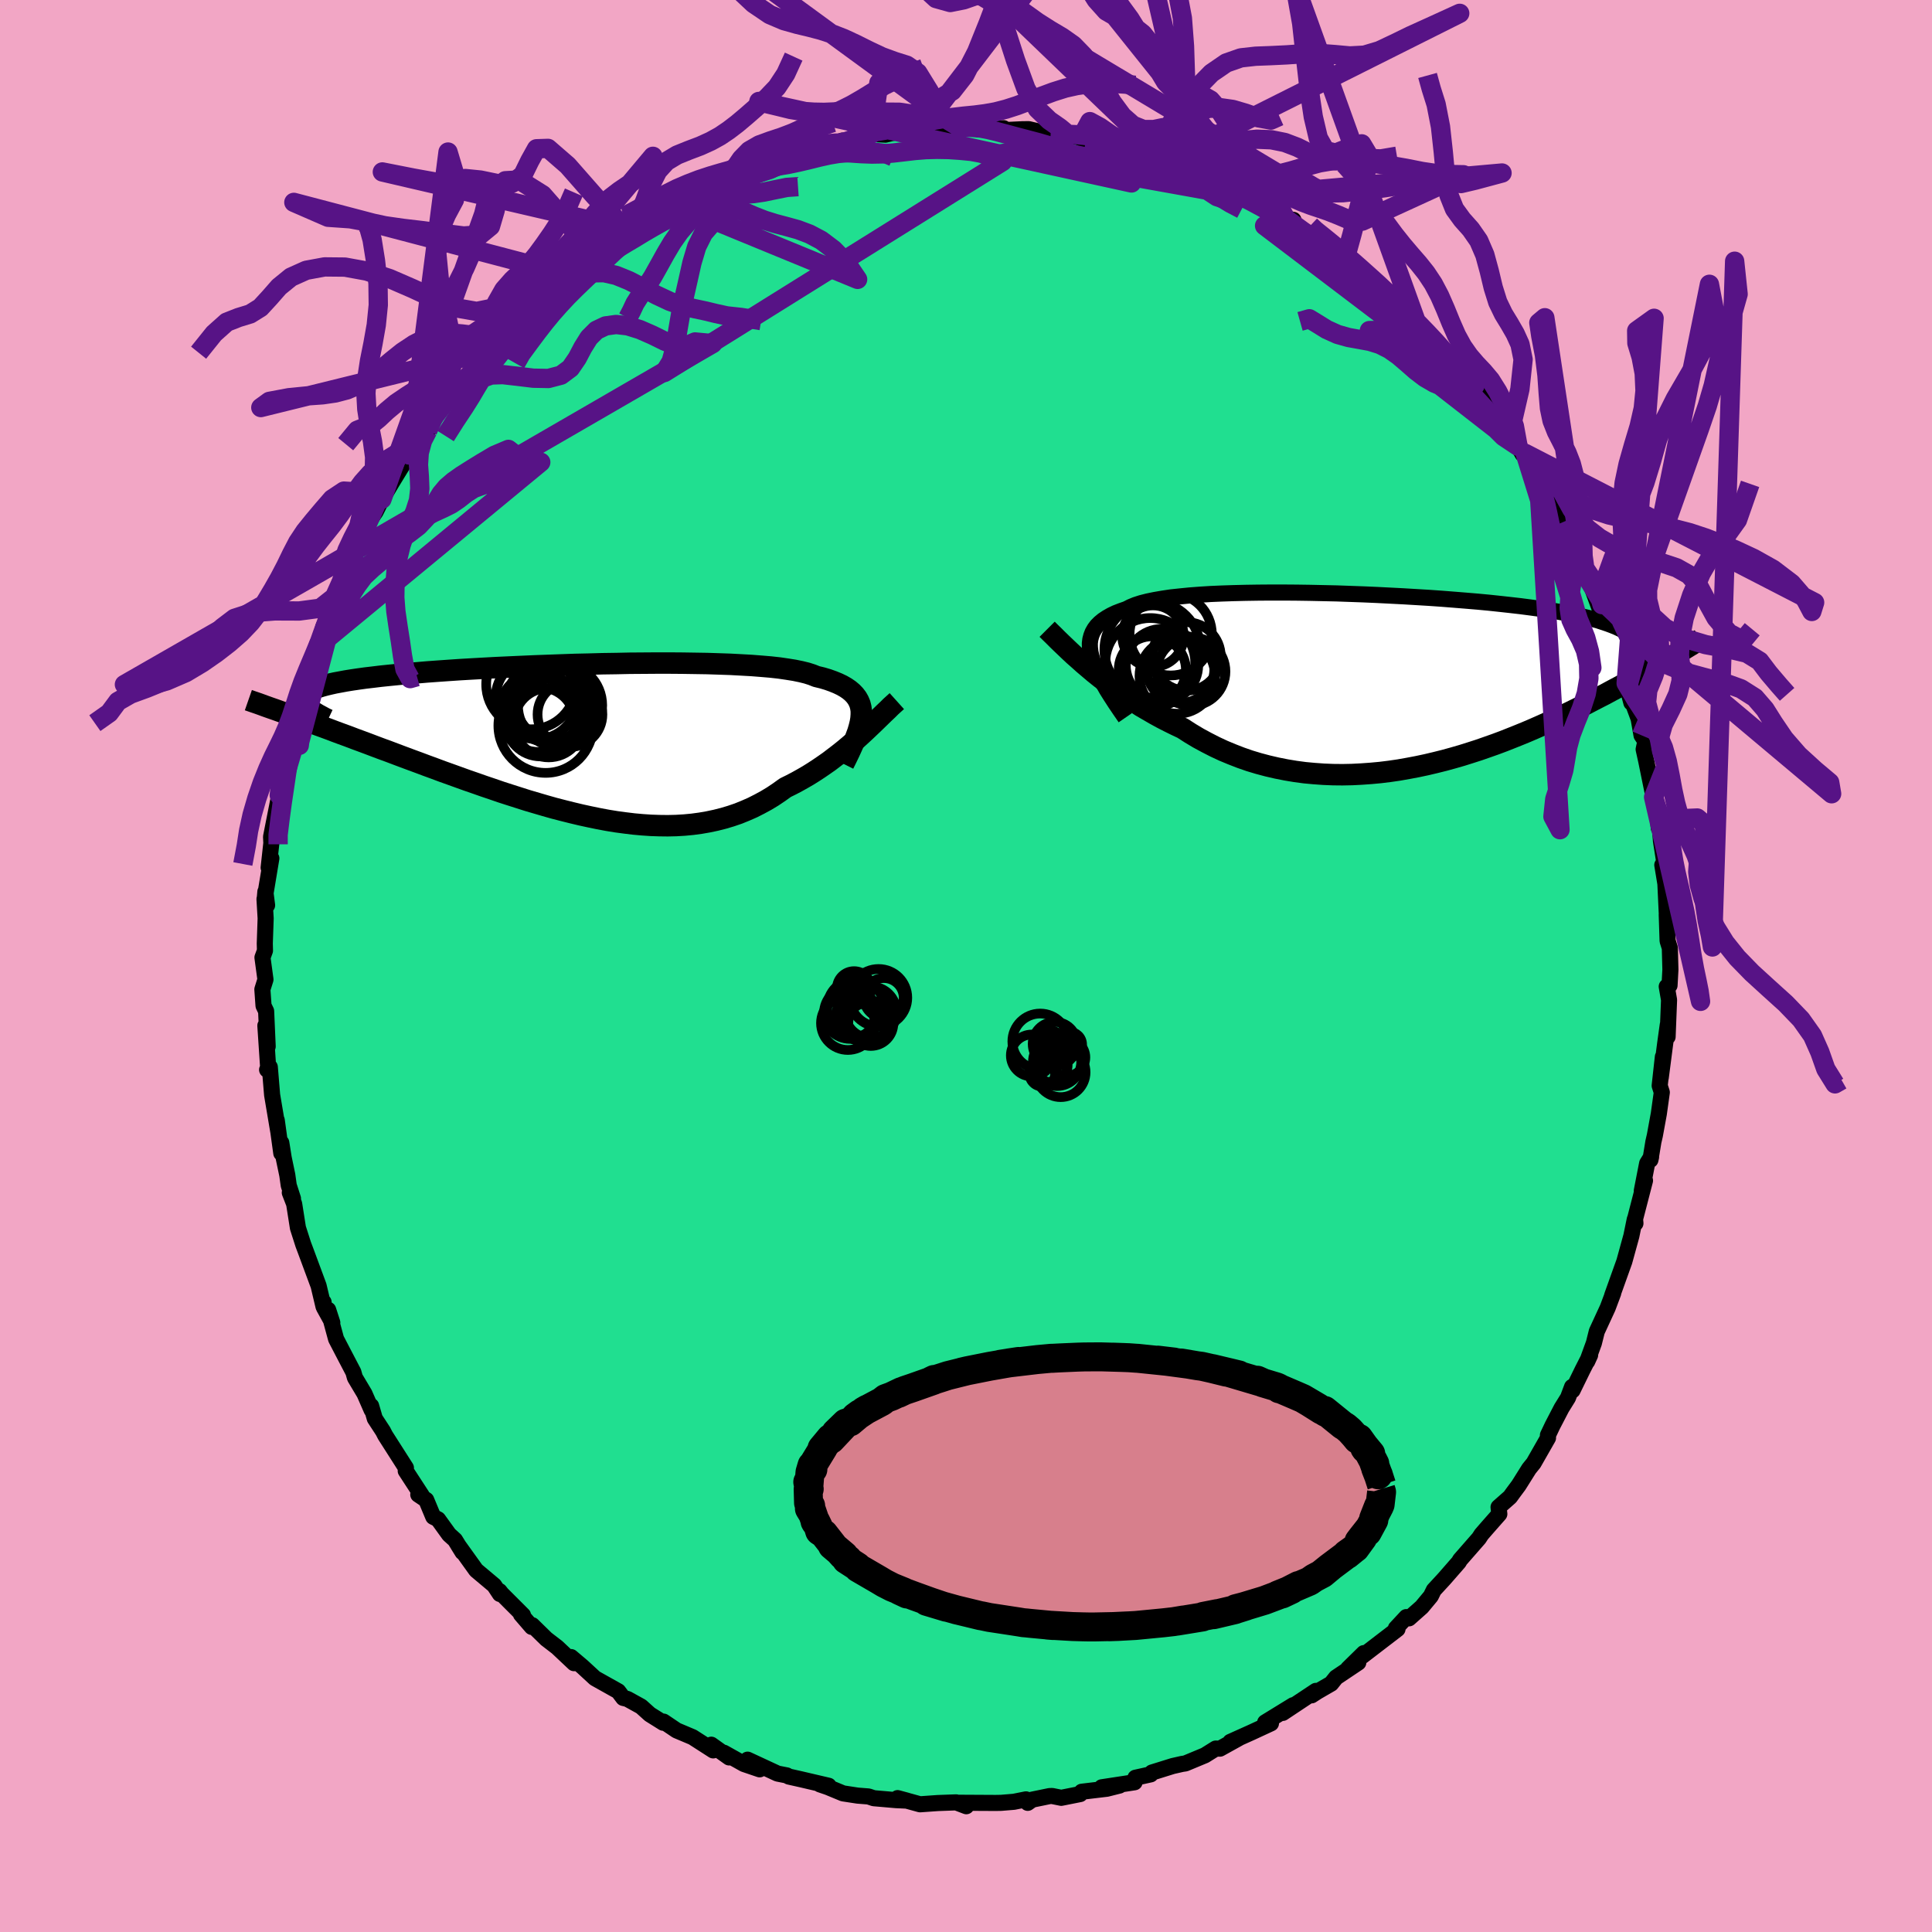 <svg xmlns="http://www.w3.org/2000/svg" width="500" height="500" viewBox="-100 -100 200 200"><defs><clipPath id="c"><path d="M30.25-2.74v-.39l-.05-.36-.09-.35-.14-.33-.17-.3-.23-.3-.26-.27L29-5.3l-.35-.24-.4-.23-.44-.21-.49-.2-.53-.19-.57-.17-.62-.15-.45-.18-.53-.17-.61-.15-.68-.14-.75-.12-.82-.12-.9-.1-.95-.08-1.02-.08-1.08-.06-1.12-.06-1.18-.04-1.22-.04-1.27-.02-1.29-.02-1.33-.01H9.05l-1.38.01-1.39.01-1.4.03-1.41.02-1.42.04-1.41.03-1.4.05-1.39.05-1.38.05-1.36.06-1.34.06-1.31.06-1.28.07-1.25.07-1.21.07-1.18.08-1.14.08-1.1.08-1.05.09-1.01.08-.96.09-.91.09-.87.09-.82.1-.77.09-.72.1-.68.1-.62.1-.59.11-.54.1-.49.11-.46.11-.41.11-.38.12-.34.11-.29.12-.26.12-.22.13-.18.12-.14.13-.11.13-.07.14-.03.13v.14l.03.15.06.14.1.15-.93 1.34.56.21.57.2.58.22.6.22.61.22.62.23.63.24.65.24.66.24.68.26.68.25.7.26.71.27.72.27.74.27.74.28.77.29.78.29.79.29.8.3.82.3.83.31.84.3.86.31.86.31.87.3.88.31.89.3.9.31.9.29.91.29.91.29.92.27.92.27.92.26.93.24.92.23.92.22.92.2.92.19.91.17.92.15.9.12.9.11.89.08.89.06.88.03.86.01.86-.02.85-.05.84-.08.82-.11.81-.14.8-.17.79-.2.77-.23.76-.26.74-.3.73-.32.71-.36.7-.38.68-.41.67-.45.64-.46.61-.3.59-.31.59-.33.57-.33.56-.35.55-.36.54-.37.53-.37.51-.39.51-.39.49-.39.48-.4.47-.4.45-.4.44-.4"/></clipPath><clipPath id="b"><path d="m-31.86-2.63-.11-.48-.05-.46-.01-.43.05-.41.1-.38.14-.36.2-.35.24-.32.3-.3.34-.28.39-.26.44-.25.48-.23.54-.21.57-.2.43-.22.51-.21.59-.19.67-.17.73-.15.81-.14.87-.13.94-.1 1.01-.1 1.05-.08 1.12-.07 1.16-.05 1.2-.04 1.24-.03 1.28-.02 1.31-.01h1.34l1.36.01 1.37.02 1.38.03 1.39.03 1.4.05 1.39.05 1.38.06 1.38.07 1.36.07 1.34.08 1.33.08 1.29.09 1.27.1 1.24.1 1.2.1 1.17.11 1.13.12 1.09.12 1.05.12 1 .13.96.13.91.14.87.14.83.15.77.15.73.15.69.16.64.16.6.16.55.18.51.17.48.18.44.18.4.19.37.19.32.2.29.21.26.21.21.21.19.22.14.23.12.23.08.24.05.24.02.25-.01.25-.04.26 2.75.25-.41.24-.43.25-.44.25-.45.27-.47.26-.48.27-.49.28-.5.28-.52.29-.53.29-.55.29-.56.3-.57.31-.59.3-.6.31-.61.32-.63.32-.65.32-.67.33-.68.33-.7.33-.72.33-.73.33-.75.33-.77.33-.78.32-.8.32-.81.32-.83.31-.85.3-.86.3-.87.28-.89.28-.9.26-.91.25-.92.23-.93.22-.94.2-.95.18-.96.17-.96.14-.97.12-.97.09-.98.07-.98.05-.98.02-.98-.01-.98-.04-.98-.07-.97-.09-.97-.13-.96-.16-.96-.19-.95-.22-.94-.25-.93-.28-.92-.32-.9-.35-.89-.37-.88-.41-.86-.44-.85-.46-.82-.49-.81-.52-.74-.35-.73-.36-.72-.37-.71-.39-.69-.4-.69-.4-.66-.42-.66-.43-.64-.43-.62-.45-.61-.44-.6-.45-.57-.45-.56-.45-.54-.46"/></clipPath><filter id="a"><feTurbulence baseFrequency=".05" numOctaves="3" result="noise" type="noise"/><feDisplacementMap in="SourceGraphic" in2="noise" scale="2"/></filter></defs><rect width="100%" height="100%" x="-100" y="-100" fill="#F2A6C5"/><path fill="#20DF90" stroke="#000" stroke-linejoin="round" stroke-width="1.667" d="m72.92.38-.09 1.63-.29.12.24 1.38-.15 3.82.02-1.26-.27 1.94-.46 3.55.22-2.16-.33 2.99.22.69-.31 2.22-.41 2.24-.15.65-.31 1.88.07-.3-.41.67-.55 2.82.33-1.05-1.03 3.98.04.45-.07-.41-.35 1.71-.73 2.65-.23.64-1.03 2.88.11-.25-.57 1.52-1.13 2.45-.3 1.2-.69 1.9.3-.66-.78 1.53-1.04 2.13-.05-.36-.42 1.12-.67 1.08-.93 1.79-.48 1.01.01.28-1.49 2.61-.47.58-1.08 1.72-.55.74-.34.47-1.19 1.05.08.71-1.19 1.35-.66.76-.26.4-1.95 2.23-.14.24-1.51 1.73-1.07 1.16-.31.63-.94 1.13-1.32 1.17-.28-.13-1.08 1.16.17.08-3.65 2.8.16-.31-1.64 1.61 1.07-.63-2.3 1.54-.51.64-1.42.82-.6.39.44-.46-3.43 2.28 1.08-.8-2.9 1.78.6.1-2.03.94-2.18.98.86-.37-1.93 1.07-.44-.01-1.12.7-2.02.84-.34.05-.97.22-2.15.67-.13.19-1.58.35-.09.47-3.4.52 1.84-.18-1.31.33-2.6.31-.16.24-1.96.39-.94-.19-.27.01-1.8.37-.46.33-.18-.36-1.25.25-1.33.11-.57.01-3.73-.02.7.36-1.05-.4-1.9.07-1.84.13-2.32-.64.96.26-1.12-.05-2.31-.2-.54-.18-1.14-.09-1.5-.23-1.57-.65-.82-.28.9.14-2.87-.67-1.25-.28-.21-.12-.96-.19-3.1-1.44 1.25 1-1.62-.55-2.09-1.17.55.49-1.85-1.32.2.59-2.13-1.37-1.66-.7-1.35-.91-.03.12-1.39-.87-.9-.81-1.43-.79-.42-.1-.52-.69-2.41-1.35-1.3-1.2-1.17-.99.3.63-1.74-1.64-1.13-.87-1.45-1.42-.05.18-1.12-1.3.21.08-2.2-2.2-.23-.29.04.3-.59-.89-1.87-1.57-1.85-2.58.44.71-.78-1.27-.61-.55-1.14-1.58-.5-.26-.73-1.75-.82-.55.36.09-1.66-2.55.02-.31-2.15-3.37-.22-.43-.85-1.3-.38-1.31.05.42-.74-1.69-.99-1.66-.16-.57-.89-1.7-.9-1.73-.82-3.02.43 1.33-.86-1.56-.04-.56-.01.45-.51-2.15-1.36-3.67-.23-.61-.55-1.72-.39-2.48-.45-1.16.33.62-.44-1.37-.15-1.07-.37-1.77-.25-1.57v1.08l-.47-3.41.15 1.12-.63-3.74-.24-2.89-.28.28.11-.21-.29-4.36.24 2.16-.16-3.66-.27-.56-.12-1.69.32-1.02-.31-2.28.26-.71-.02-.73.09-2.61-.12-2 .27.64-.18-1.4-.05.58.67-4.04-.28.97.28-2.54-.03-.65.27-1.38.58-2.93.21-2.08.14-.7.58-3.01-.26 1.21.61-2.05.07.41.33-2.22.75-2.96.14-.3.05.48.83-2.65 1.23-3.44-.59 1.81.48-1.95.58-1.03.29-.85 1.4-3.69-.13.06.14.02.94-2.18.6-1.16.65-1.69.93-1.37.5-.99.16-.31 1.01-1.7 1.81-2.96-1.28 1.84 1.26-1.76.05.14 1.23-2.17.65-.48.36-.98.75-.88 3.09-3.78-1.06 1.3.3-.6 2.72-3.24-1.14.96.34.4 2.02-2.48.43-.49 1.47-1.68 1.3-1.22.57-.89.83.24.73-1.24 1.68-1.24.06-.38 1.07-.99 1.73-1.14.86-.48-.2-.2 1.1-.8 1.88-1.03-.09.2.86-.61 2.28-1.45.86-.2.74-.57-.23.2 2.37-1.36 2.2-1.41.18.09 1.21-.62 1.11-.12.39-.02-.13-.41 3.06-1.07.73.24 1.21-.57.95-.36 1.12-.26 1.81-.7.76.06.64-.25.16.13 2.46-.83h.41l1.44.08.58-.14 3.19-.57.14-.11-.83.06 3.3.21 1.21-.26 1.78.13 1.17-.19-.89.32 2.58-.12.05.2 1.86-.09.69-.01 2.27.53 1.04.29.76-.26 1.35.36.46.33.52-.15 3.29.91.08-.1 1.56.42 1.68.77-.11-.36 1.35.49-.06.1.25.11 2.31 1.2.74.04 1.08.31.27.24 2.8 1.66.92.01.33.07 2.16 1.48 1.56.81.79.13.32.8 1.12.48.37.36.85.3 1.66 1.57.91.21.06.58 1.34 1.11 1.85 1.52 1.29.86.16.43-.25-.19 2 1.8 1.17 1.24.02-.11 1 1.2 2.45 1.97.07.52.18.06.79 1.15 1.81 1.95-.37-.67.24.36 2.03 2.45 1.3 2.27.89 1.22-.7-1.23L57.61-53l.27-.07 1.37 2.51.32.96.7.86.56 1.03-.14-.06.71 1.42.35.42 1.52 2.89.38 1.32.13.14.81 1.86 1.25 3.4.11-.51-.26-1.09.75 2.12.7 1.99.54 1.55.9 3.07.3 1.94-.54-2.02.7 2.08.59 1.59.3 1.72.4.61-.18.84.27 1.22.76 3.73.39 1.06.06 1.28.09.87.09-.37.13 1.68.43 2.77-.04.42-.25-.69.32 1.94.17 3.61-.03-.41.09 2.72.23.74.06 2.24-.09 1.63" filter="url(#a)"/><path fill="#fff" d="m-31.86-2.63-.11-.48-.05-.46-.01-.43.05-.41.1-.38.14-.36.2-.35.24-.32.3-.3.34-.28.39-.26.44-.25.48-.23.54-.21.57-.2.43-.22.51-.21.59-.19.67-.17.73-.15.81-.14.87-.13.94-.1 1.01-.1 1.05-.08 1.12-.07 1.16-.05 1.2-.04 1.24-.03 1.28-.02 1.31-.01h1.34l1.36.01 1.37.02 1.38.03 1.39.03 1.4.05 1.39.05 1.38.06 1.38.07 1.36.07 1.34.08 1.33.08 1.29.09 1.27.1 1.24.1 1.2.1 1.17.11 1.13.12 1.09.12 1.05.12 1 .13.96.13.91.14.87.14.83.15.77.15.73.15.69.16.64.16.6.16.55.18.51.17.48.18.44.18.4.19.37.19.32.2.29.21.26.21.21.21.19.22.14.23.12.23.08.24.05.24.02.25-.01.25-.04.26 2.75.25-.41.24-.43.25-.44.25-.45.27-.47.26-.48.27-.49.28-.5.28-.52.29-.53.29-.55.29-.56.3-.57.31-.59.3-.6.31-.61.32-.63.32-.65.32-.67.33-.68.33-.7.33-.72.33-.73.33-.75.33-.77.33-.78.32-.8.32-.81.32-.83.31-.85.3-.86.3-.87.28-.89.28-.9.26-.91.25-.92.23-.93.22-.94.2-.95.18-.96.17-.96.14-.97.12-.97.09-.98.07-.98.05-.98.02-.98-.01-.98-.04-.98-.07-.97-.09-.97-.13-.96-.16-.96-.19-.95-.22-.94-.25-.93-.28-.92-.32-.9-.35-.89-.37-.88-.41-.86-.44-.85-.46-.82-.49-.81-.52-.74-.35-.73-.36-.72-.37-.71-.39-.69-.4-.69-.4-.66-.42-.66-.43-.64-.43-.62-.45-.61-.44-.6-.45-.57-.45-.56-.45-.54-.46" filter="url(#a)" transform="translate(44.85 -29.4)"/><path fill="#fff" d="M30.25-2.74v-.39l-.05-.36-.09-.35-.14-.33-.17-.3-.23-.3-.26-.27L29-5.3l-.35-.24-.4-.23-.44-.21-.49-.2-.53-.19-.57-.17-.62-.15-.45-.18-.53-.17-.61-.15-.68-.14-.75-.12-.82-.12-.9-.1-.95-.08-1.02-.08-1.08-.06-1.12-.06-1.18-.04-1.22-.04-1.27-.02-1.29-.02-1.33-.01H9.05l-1.38.01-1.39.01-1.4.03-1.41.02-1.42.04-1.41.03-1.4.05-1.39.05-1.38.05-1.36.06-1.34.06-1.31.06-1.28.07-1.25.07-1.21.07-1.18.08-1.14.08-1.1.08-1.05.09-1.01.08-.96.09-.91.09-.87.09-.82.1-.77.09-.72.1-.68.1-.62.1-.59.11-.54.1-.49.11-.46.11-.41.11-.38.12-.34.11-.29.12-.26.12-.22.13-.18.12-.14.13-.11.13-.07.14-.03.13v.14l.03.15.06.14.1.15-.93 1.34.56.21.57.2.58.22.6.22.61.22.62.23.63.24.65.24.66.24.68.26.68.25.7.26.71.27.72.27.74.27.74.28.77.29.78.29.79.29.8.3.82.3.83.31.84.3.86.31.86.31.87.3.88.31.89.3.9.31.9.29.91.29.91.29.92.27.92.27.92.26.93.24.92.23.92.22.92.2.92.19.91.17.92.15.9.12.9.11.89.08.89.06.88.03.86.01.86-.02.85-.05.84-.08.82-.11.81-.14.8-.17.79-.2.77-.23.76-.26.74-.3.73-.32.71-.36.7-.38.68-.41.67-.45.64-.46.61-.3.59-.31.59-.33.57-.33.56-.35.55-.36.54-.37.53-.37.51-.39.51-.39.49-.39.48-.4.47-.4.45-.4.44-.4" filter="url(#a)" transform="translate(-41.09 -23.28)"/><g fill="none" stroke="#000" transform="translate(44.85 -29.4)"><path stroke-linejoin="round" stroke-width="1.667" d="m-28.36 3.7-.53-.77-.5-.74-.46-.71-.42-.67-.37-.65-.34-.61-.29-.59-.24-.56-.2-.53-.15-.5-.11-.48-.05-.46-.01-.43.05-.41.1-.38.14-.36.2-.35.24-.32.3-.3.34-.28.39-.26.44-.25.48-.23.54-.21.57-.2.43-.22.51-.21.59-.19.67-.17.73-.15.81-.14.87-.13.94-.1 1.01-.1 1.05-.08 1.12-.07 1.16-.05 1.2-.04 1.24-.03 1.28-.02 1.31-.01h1.34l1.36.01 1.37.02 1.38.03 1.39.03 1.4.05 1.39.05 1.38.06 1.38.07 1.36.07 1.34.08 1.33.08 1.29.09 1.27.1 1.24.1 1.2.1 1.17.11 1.13.12 1.09.12 1.05.12 1 .13.96.13.91.14.87.14.83.15.77.15.73.15.69.16.64.16.6.16.55.18.51.17.48.18.44.18.4.19.37.19.32.2.29.21.26.21.21.21.19.22.14.23.12.23.08.24.05.24.02.25-.01.25-.04.26-.07.27-.09.27-.12.28-.15.28-.17.29-.19.3-.22.3-.24.31-.26.31-.28.31" filter="url(#a)"/><path stroke-linejoin="round" stroke-width="2.222" d="m-36.45-5.46.33.33.36.35.37.37.4.39.42.4.44.42.46.43.49.43.5.45.52.44.54.46.56.45.57.45.6.45.61.44.62.45.64.43.66.43.66.42.69.4.69.4.71.39.72.37.73.36.74.35.81.52.82.49.85.46.86.44.88.41.89.37.9.35.92.32.93.28.94.25.95.22.96.19.96.16.97.13.97.09.98.07.98.04.98.01.98-.02.98-.05.98-.07.97-.09.97-.12.96-.14.96-.17.95-.18.94-.2.93-.22.92-.23.91-.25.9-.26.89-.28.87-.28.86-.3.85-.3.83-.31.81-.32.8-.32.78-.32.77-.33.75-.33.73-.33.72-.33.7-.33.68-.33.67-.33.65-.32.63-.32.61-.32.6-.31.59-.3.57-.31.56-.3.55-.29.53-.29.52-.29.5-.28.49-.28.48-.27.47-.26.45-.27.44-.25.43-.25.41-.24.4-.24.4-.23.37-.23.37-.22.36-.22.34-.21.33-.2.33-.2.31-.19.3-.19" filter="url(#a)"/><circle cx="-21.548" cy="-1.092" r="3.556" clip-path="url(#b)" filter="url(#a)"/><circle cx="-22.638" cy="-1.332" r="3.494" clip-path="url(#b)" filter="url(#a)"/><circle cx="-25.558" cy="-3.347" r="4.964" clip-path="url(#b)" filter="url(#a)"/><circle cx="-25.778" cy="-1.962" r="4.658" clip-path="url(#b)" filter="url(#a)"/><circle cx="-22.018" cy="-2.647" r="3.54" clip-path="url(#b)" filter="url(#a)"/><circle cx="-22.978" cy="-.627" r="3.912" clip-path="url(#b)" filter="url(#a)"/><circle cx="-25.563" cy="-1.252" r="3.48" clip-path="url(#b)" filter="url(#a)"/><circle cx="-23.658" cy="-4.937" r="4.26" clip-path="url(#b)" filter="url(#a)"/><circle cx="-25.493" cy="-4.747" r="3.182" clip-path="url(#b)" filter="url(#a)"/><circle cx="-24.558" cy="-1.747" r="3.75" clip-path="url(#b)" filter="url(#a)"/></g><g fill="none" stroke="#000" transform="translate(-41.09 -23.28)"><path stroke-linejoin="round" stroke-width="2.222" d="m28.42 2.36.31-.62.29-.6.26-.57.24-.54.2-.52.18-.49.14-.48.11-.45.07-.42.03-.41v-.39l-.05-.36-.09-.35-.14-.33-.17-.3-.23-.3-.26-.27L29-5.3l-.35-.24-.4-.23-.44-.21-.49-.2-.53-.19-.57-.17-.62-.15-.45-.18-.53-.17-.61-.15-.68-.14-.75-.12-.82-.12-.9-.1-.95-.08-1.02-.08-1.08-.06-1.12-.06-1.18-.04-1.22-.04-1.27-.02-1.29-.02-1.33-.01H9.05l-1.38.01-1.39.01-1.4.03-1.41.02-1.42.04-1.41.03-1.4.05-1.39.05-1.38.05-1.36.06-1.34.06-1.31.06-1.28.07-1.25.07-1.21.07-1.18.08-1.14.08-1.1.08-1.05.09-1.01.08-.96.09-.91.09-.87.09-.82.1-.77.09-.72.1-.68.1-.62.1-.59.11-.54.1-.49.11-.46.11-.41.11-.38.12-.34.11-.29.12-.26.12-.22.13-.18.12-.14.13-.11.13-.07.14-.03.13v.14l.03.15.06.14.1.15.12.15.16.16.18.15.22.16.23.17.27.16.28.17.32.17.33.18.36.17" filter="url(#a)"/><path stroke-linejoin="round" stroke-width="2.222" d="m33.93-4.14-.3.27-.32.29-.32.32-.35.33-.36.35-.37.36-.39.38-.4.38-.41.39-.43.4-.44.4-.45.4-.47.4-.48.4-.49.39-.51.39-.51.39-.53.37-.54.37-.55.36-.56.35-.57.33-.59.33-.59.31-.61.3-.64.46-.67.45-.68.41-.7.38-.71.36-.73.32-.74.3-.76.26-.77.23-.79.2-.8.17-.81.14-.82.11-.84.08-.85.05-.86.02-.86-.01-.88-.03-.89-.06-.89-.08-.9-.11-.9-.12-.92-.15-.91-.17-.92-.19-.92-.2-.92-.22-.92-.23-.93-.24-.92-.26-.92-.27-.92-.27-.91-.29-.91-.29-.9-.29-.9-.31-.89-.3-.88-.31-.87-.3-.86-.31-.86-.31-.84-.3-.83-.31-.82-.3-.8-.3-.79-.29-.78-.29-.77-.29-.74-.28-.74-.27-.72-.27-.71-.27-.7-.26-.68-.25-.68-.26-.66-.24-.65-.24-.63-.24-.62-.23-.61-.22-.6-.22-.58-.22-.57-.2-.56-.21-.54-.19-.53-.19-.52-.19-.5-.18-.49-.17-.48-.17-.46-.17-.45-.16-.44-.15-.43-.15" filter="url(#a)"/><circle cx="-2.116" cy="-1.909" r="3.592" clip-path="url(#c)" filter="url(#a)"/><circle cx="-.931" cy="-3.704" r="4.362" clip-path="url(#c)" filter="url(#a)"/><circle cx="-2.196" cy="-4.114" r="4.208" clip-path="url(#c)" filter="url(#a)"/><circle cx="-3.931" cy="-5.874" r="4.648" clip-path="url(#c)" filter="url(#a)"/><circle cx="-3.101" cy="-3.004" r="4.134" clip-path="url(#c)" filter="url(#a)"/><circle cx=".094" cy="-2.759" r="3.356" clip-path="url(#c)" filter="url(#a)"/><circle cx="-2.426" cy="-1.604" r="4.892" clip-path="url(#c)" filter="url(#a)"/><circle cx="-2.971" cy="-1.984" r="3.566" clip-path="url(#c)" filter="url(#a)"/><circle cx="-3.361" cy="-4.454" r="4.248" clip-path="url(#c)" filter="url(#a)"/><circle cx="-1.411" cy="-4.199" r="4.162" clip-path="url(#c)" filter="url(#a)"/></g><g fill="none" stroke="#571386" stroke-linejoin="round" stroke-width="2"><path d="m-.75-86.87-1.57-.97-1.48-2.7-1.19-1.93-1.14-.78-1.24-.39-1.34-.49-1.36-.64-1.32-.66-1.27-.59-1.21-.47-1.17-.38-1.19-.31-1.26-.3-1.35-.38-1.48-.63-1.67-1.13-1.97-1.85-2.32-2.54-2.51-2.77-1.54-1.71L-.75-86.87l1.36.06.9.07.79.15.87.21.98.26 1.08.29 1.14.3 1.17.31 1.13.33 1.06.34.99.39.94.46.97.54 1.07.58 1.18.51 1.15.4 1.1.61-38.57-8.44.93.26 1.13.27 1.22.3 1.23.2 1.17.08 1.07.02.99-.04.98-.07 1-.07 1.08-.01 1.15.08 1.24.09 1.36.01 1.46.22 1 1.28 20.18-26.42-2.02 4.33-1.71 2.67-1.59.71-1.52-.4-1.46-.29-1.39.71-1.32 1.94-1.24 2.85-1.2 3.17-1.2 2.98-1.23 2.4-1.29 1.65-1.29.8-1.25.01-1.19-.57-1.21-.82-1.33-.63-1.33.37-.76 5.28-.85.36-1.06.27-.92.2-.88.2-.92.25-1 .3-1.05.34-1.09.38-1.11.38-1.13.4-1.13.4-1.04.4-.9.38-.77.34-.81.37-1.01.52 15.26-5.49.68-.19 1.05-.18 1.19-.24L-6.1-87l1.14-.24 1.14-.22 1.19-.21 1.22-.17 1.18-.14 1.13-.11 1.08-.14 1.07-.19 1.09-.28 1.15-.37 1.22-.46 1.27-.49 1.27-.47 1.24-.39 1.17-.26 1.12-.16 1.15-.08h1.3l1.48.09.98.12" filter="url(#a)"/><path d="m-35.48-77.64.35-.09.94-.5 1.1-.59 1.07-.58 1.03-.54 1.06-.53 1.14-.49 1.17-.45 1.15-.38 1.08-.32 1-.28.96-.26.98-.27 1.04-.3 1.09-.34 1.14-.36 1.15-.37 1.15-.34 1.18-.27 1.22-.2 1.03-.09-4.64 1.26-1.02.88-1.18.59-1.17.37-.98.35-.84.45-.8.56-.86.64-.95.69-1 .75-.99.8-.93.89-.84.98-.76 1.08-.7 1.18-.67 1.21-.65 1.16-.66 1.03-.64.89-.54.85-.37.79-.37.7" filter="url(#a)"/><path d="m-19.3-83.36 1.1-.46 1.1-.3 1.13-.14 1.1-.03 1.03.02.99.05.98.06 1.03.07 1.08.04 1.12-.02 1.12-.09 1.13-.13 1.11-.13 1.12-.09 1.15-.03 1.2.02 1.2.08 1.14.11.98.18.85.25.83.33.6.29-35.01 21.84.7-1.14.42-1.5.26-1.68.3-1.75.37-1.74.4-1.76.4-1.79.5-1.67.69-1.38.89-1.03.99-.8.9-.79.71-.97.53-1.12.49-1.1.79-.97 1.85-.97m91.66 68.46 4.07-.18.79.67-.05 1.13-.31 1.27-.29 1.25-.09 1.26.16 1.32L76.3-7l.57 1.49.75 1.54.97 1.56 1.25 1.56L81.36.71l1.73 1.58 1.77 1.6 1.58 1.64 1.19 1.68.76 1.71.62 1.75.95 1.53.68-.39" filter="url(#a)"/><path d="m-24.46-81.98.82-.08.73-.13.94-.2 1.13-.2 1.2-.19 1.18-.19 1.14-.24 1.1-.26 1.05-.26.99-.22.95-.16.92-.08.96-.04h1.02l1.03.01.97.12.79.33m-18.13 2.41 1.03-.53.73-.72.65-.95.82-.84 1.04-.6 1.15-.42 1.18-.39 1.15-.44 1.1-.5 1.06-.52 1-.48.98-.46.97-.45 1-.5 1.04-.6 1.11-.68 1.18-.7 1.24-.61 1.18-.45.72-.42-.33-.88m-40.94 31.12.56-.99.86-1.17.83-1.11.77-.99.75-.91.77-.87.8-.86.83-.83.84-.81.83-.79.81-.77.78-.75.76-.72.79-.71.83-.69.88-.7.94-.7.95-.69.9-.63.81-.51.83-.49 1.44-.97m-2.37 1.36-.17-.03-.68.33-.98.48-1.08.52-1.05.52-.99.51-.93.51-.9.51-.9.54-.91.56-.93.6-.96.64-.97.66-.96.7-.94.72-.95.73-.98.76-1.04.79-1.11.84-1.16.89-1.14.88-1 .68-.59.13.25-.83" filter="url(#a)"/><path d="m-13.78-87.31-.99.33-1.19.45-1.16.4-1.14.41-1.12.44-1.12.52-1.05.58-.96.62-.86.58-.81.52-.84.47-.97.47-1.13.58-1.3.77-1.25.86-.52.43 18.97 7.8-1.18-1.74-1.33-1.36-1.26-.95-1.21-.64-1.19-.45-1.19-.33-1.17-.31-1.12-.35-1.07-.42-1.06-.46-1.1-.44-1.2-.34-1.33-.17h-1.41l-1.33.15-.95.25-.61.33m-4 2.26-1.03-.97-2.53-2.73-2.74-3.12-2.04-1.77-1.19.04-.7 1.26-.71 1.45-1.09.85-1.56.04-1.74-.36-1.57-.16-1.36.23-1.6.16-2.43-.44-3.2-.63 25.58 5.95.25-.27.68-1.09.68-1.63.62-1.68.7-1.38.9-.99 1.1-.66 1.21-.49 1.19-.45 1.08-.49.96-.53.89-.6.89-.68.95-.8 1.04-.91 1.09-.98 1.04-1.09.91-1.38.82-1.79m-18.88 18.92-.67.7-.49.76-.71.78-.87.75-.92.76-.9.78-.88.8-.86.81-.86.83-.87.89-.89.95-.89 1-.88 1.01-.81.98-.73.92-.64.87-.56.85-.54.89-.56.95-.69 1.1-.95 1.43-.98 1.55" filter="url(#a)"/><path d="m-38.48-73.74-5.35-6.1-2.44-1.53-1.42.08-.72 1.21-.33 1.85-.49 1.66-1.07.88-1.7.12-2.07-.26-2.15-.29-2.04-.24-1.89-.27-1.76-.38-1.83-.34-2.3-.16-3.54-1.54 28.3 7.44 1.29-.68 1.22-.49.96-.47.84-.49.84-.51.87-.53.93-.55.95-.58.98-.57 1-.56 1.03-.52 1.06-.48 1.11-.46 1.13-.45 1.12-.38 1.08-.3 1-.18.95-.08.95-.07 1.02-.15 1.16-.24 1.24-.25 1.16-.08m88.57 63.2.31 1.02.36.88.45.77.38.85.25.99.17 1.08.18 1.1.23 1.13.28 1.22.31 1.34.31 1.43.27 1.49.24 1.52.23 1.49.26 1.44.27 1.28.21 1.05.15 1.06-4.86-21.14 1.29-3.23L72-22.3l-.23-1.27.41-1.43.8-1.59.71-1.56.34-1.37-.03-1.27-.14-1.39.07-1.73.42-2.12.77-2.35 1-2.3 1.14-1.97 1.26-1.65 1.34-1.87 1.31-3.74M-43.75-68.75l-1.17-.41-1.47-.14-1.36.51-1.33.71-1.57.32-1.94-.34-2.25-.89-2.41-1.12-2.42-1.05-2.37-.78-2.25-.41-2.11-.02-1.9.35-1.58.71-1.24 1.01-.99 1.13-.93 1.01-1.06.66-1.21.37-1.22.48-1.32 1.18-1.59 1.98" filter="url(#a)"/><path d="m-44.58-68.99.91-.08.93-.64.96-.7 1-.62 1.05-.47 1.11-.26 1.16-.01 1.24.28 1.33.54 1.4.72 1.43.77 1.41.66 1.32.46 1.22.29 1.13.24 1.07.26 1.15.25 1.48.16 2.07.33m-43 12.79 1.19-1.44.73-.29.75-.32.75-.61.83-.78.97-.81 1.14-.77 1.21-.77 1.18-.8 1.05-.84.87-.88.72-.87.68-.81.77-.68.97-.52 1.21-.48 1.35-.57 1.32-.81 1.13-.99.81-.93" filter="url(#a)"/><path d="m-46.45-66.88-1.51.85-1.34.65-1.44.13-1.44-.18-1.34-.11-1.23.16-1.2.41-1.2.61-1.19.79-1.15.92-1.12.95-1.12.86-1.16.69-1.18.51-1.22.32-1.31.19-1.56.11-1.93.19-2.03.38-.88.64 23.43-5.78-.65.33.12-.63.41-1.38.49-1.73.6-1.67.76-1.34.88-1 .9-.84.86-.85.79-.96.77-1.05.78-1.12.81-1.25.8-1.52.65-1.49" filter="url(#a)"/><path d="m-49.57-63.59-.6.37.28-.52.68-1.07.8-1.33.82-1.34.83-1.23.84-1.09.84-.96.87-.89.87-.86.88-.88.86-.89.84-.89.81-.9.77-.89.76-.89.77-.87.83-.8.94-.72 1.03-.7 1.02-.81.86-.95.5-.87.06-.25-19.12 22.77-2.25 2.54-1.21 1.55-.83 1.13-.76.94-.76.76-.82.62-.85.53-.89.55-.89.65-.87.79-.83.93-.77 1.05-.76 1.13-.79 1.14-.84 1.13-.86 1.07-.81 1.03-.77 1.04-.81 1.11-.98 1.21-1.12 1.18-.93.99 45.71-26.45-1.83-.17-.95.42-.99-.04-1.19-.46-1.28-.63-1.3-.57-1.26-.39-1.2-.14-1.09.15-.95.45-.77.77-.63 1.01-.59 1.12-.7 1.02-.98.73-1.3.34-1.57-.03-1.65-.2-1.5-.17-1.2.04-.93.33-.82.49-.7.16.07-.85" filter="url(#a)"/><path d="m-56.83-29.95-.71.2-.54-.98-.25-1.35-.22-1.53-.25-1.59-.22-1.51-.11-1.43.02-1.39.11-1.39.21-1.37.32-1.31.42-1.22.51-1.13.49-1.1.37-1.15.14-1.22-.05-1.24-.09-1.23.08-1.23.34-1.26.53-1.03" filter="url(#a)"/><path d="m-55.73-55.41.5-1.13.75-1.53.68-1.53.44-1.48.18-1.54-.07-1.71-.3-1.97-.48-2.29-.5-2.57-.25-2.59.24-2.25.75-1.76.83-1.55.22-2.01-.88-2.94-4.04 31.36.21-.66.19-1.43.06-1.76.14-1.84.36-1.74.55-1.53.59-1.35.52-1.29.39-1.27.36-1.26.42-1.21.56-1.22.69-1.31.75-1.49.72-1.65.6-1.71.47-1.61.36-1.45.56-1.31-11.3 31.67-1.97-.72-1.97-.12-1.22.81-.98 1.13-.95 1.13-.88 1.09-.75 1.13-.63 1.21-.61 1.26-.65 1.24-.68 1.2-.7 1.17-.74 1.13-.86 1.11-1.03 1.08-1.19 1.04-1.33 1.03-1.47 1.02-1.69 1.01-1.99.86-2.17.58-1.86.21-.34-.42L-63.3-42.8l-.61 1.42-.4.94-.43 1.1-.46 1.27-.46 1.29-.43 1.23-.41 1.17-.4 1.15-.4 1.18-.41 1.22-.4 1.23-.38 1.24-.34 1.24-.32 1.21-.28 1.17-.25 1.11-.22 1.1-.2 1.14-.21 1.29-.22 1.5-.25 1.68-.24 1.77-.19 1.56v.99" filter="url(#a)"/><path d="m-62.22-76.87.35.27.39 1.41.35 2.18.26 2.35.03 2.24-.21 2.07-.34 1.92-.36 1.8-.26 1.7-.11 1.65.09 1.64.26 1.66.33 1.67.22 1.62-.03 1.51-.28 1.35-.46 1.25-.46 1.26-.33 1.43-.24 1.6-.28 1.49" filter="url(#a)"/><path d="m-64.38-40.64-.23.95-.49 1.6-.46 1.48-.4 1.23-.38 1.08-.37 1.07-.38 1.15-.35 1.22-.34 1.24-.29 1.25-.26 1.29-.24 1.32-.21 1.25-.16 1.03-.08.64.01-.24 4.63-17.56-.29.94-.57 1.57-.54 1.43-.45 1.22-.4 1.1-.39 1.1-.41 1.16-.42 1.2-.41 1.23-.39 1.24-.37 1.24-.34 1.22-.31 1.16-.28 1.05-.25.96-.24.98-.23 1.14-.22 1.37-.2 1.65 6.84-23.02-.24-.3.04-.86.37-1.17.59-1.26.65-1.26.65-1.22.64-1.15.64-1.1.61-1.06.56-1.01.49-.97.45-.94.43-.94.47-.98.53-1.07.62-1.17.71-1.29.75-1.4.67-1.35.34-.95-.06-.58-9.91 22.03.25.03.95-.23 1.2-.57 1.11-.85 1.02-.91 1.03-.83 1.05-.74.97-.75.78-.83.59-.88.48-.86.48-.78.57-.68.71-.61.85-.6.98-.62 1.12-.69 1.3-.77 1.44-.61.98.77" filter="url(#a)"/><path d="m-64.25-40.7-1.13 2.51-1.46 1.15-2.18.29-2.54-.01-2.34.18-1.83.59-1.29.98-.96 1.18-.91 1.23-1.12 1.17-1.41 1.06-1.64.9-1.74.71-1.67.61-1.33.76-.89 1.2-1.49 1.05m24.24-11.02 1.16-1.03 1.08-1.18.68-1.05.68-.91.89-.83 1-.84.97-.91.86-.96.78-.96.8-.86.91-.7 1-.53.98-.45.88-.44.75-.51.72-.57.83-.54 1.1-.4 1.44-.28 1.85-.52 2.56-1.52L-67-33.18l-.02-.13-.53 1.27-.58 1.37-.5 1.23-.43 1.2-.39 1.21-.39 1.19-.42 1.11-.44 1.01-.48.99-.53 1.07-.56 1.24-.58 1.44-.56 1.63-.49 1.69-.36 1.64-.24 1.55-.36 1.91M69.93-23.88l.87-2.05-.35-1.35.13-1.28.61-1.48.52-1.68.07-1.69-.36-1.59-.51-1.48-.35-1.45-.01-1.53.34-1.71.61-1.94.77-2.19.85-2.4.91-2.56.94-2.65.93-2.62.84-2.45.62-2.13.42-1.87.46-1.94.8-2.48.89-3.15-.36-3.41-2.3 70.99-.21-1.22-.33-1.5-.24-1.57-.14-1.52-.15-1.37-.24-1.2-.38-1.1-.48-1.06-.49-1.03-.44-1.05-.38-1.09-.33-1.19-.29-1.34-.27-1.48-.3-1.5-.4-1.42-.54-1.25-.66-1.15-.75-1.2-.91-1.39-1-1.67 2.89-37.78-1.8 1.29.02 1.28.44 1.45.32 1.69.08 1.79-.18 1.82-.43 1.88-.58 1.93-.56 1.97-.41 1.95-.19 1.9-.02 1.84.08 1.77.12 1.68.07 1.59-.06 1.48-.2 1.39-.19 1.34.13 1.36.68 1.44.89 1.79-.86 3.23 8.38-41.38.58 3.05-.92 3.06-1.63 3.05-1.57 2.7-1.13 2.26-.72 2.02-.58 2.08-.71 2.31-.97 2.55-1.16 2.66-1.16 2.62-.85 2.35-.32 1.74.02.71-.15-.51 23.92 20.09-.2-1.17-1.52-1.28-1.71-1.56-1.47-1.69-1.1-1.62-.9-1.43-1.04-1.2-1.45-.92-1.88-.68-2.05-.53-1.9-.52-1.62-.68-1.42-.97-1.33-1.31-1.29-1.54-1.46-1.5-1.58-1.49-1.1-1.8-.52-1.36-.19-1.36-.04-1.64-.09-1.66-.18-1.49-.21-1.28-.19-1.18-.21-1.15-.3-1.15-.44-1.13-.54-1.1-.56-1.09-.45-1.14-.27-1.29-.13-1.55-.13-1.87-.26-2.08-.38-1.99-.2-1.36.62-.52 3.86 25.53 1.16 1.73 1.64.9 1.5.32 1.11.4.85.82.95 1.17L72.35-35l1.9 1.04 2.31.69 2.33.43 1.94.46 1.33.82.93 1.23 1.07 1.26.84.95" filter="url(#a)"/><path d="m61.75-45.93.96 2.23.26 1.72-.16 1.73-.27 1.72-.1 1.49.18 1.19.44.99.56 1.02.51 1.18.32 1.39.03 1.51-.27 1.56-.49 1.51-.58 1.42-.51 1.34-.34 1.26-.2 1.2-.21 1.22-.4 1.35-.53 1.62-.19 1.81.73 1.36-2.24-36.45 1.6-.1.65.66.5.72.63.7.91.69 1.31.64 1.72.56 2.04.47 2.21.41 2.15.45 1.94.5 1.69.56 1.55.6 1.59.67 1.8.84 2 1.12 1.93 1.47 1.44 1.67.65 1.23.29-.93-29.97-15.44.94 1.9.55 1.32.38 1.05.26.97.22.99.23 1.1.3 1.22.37 1.32.43 1.36.45 1.37.42 1.34.36 1.27.32 1.12.3.92.35.83.4 1.02.39 1.43.24 1.66-6.91-22.19 1.24 1.67 1.11.87.87.68.6.73.47.86.53.96.7 1.03.96 1.02 1.21.94 1.45.84 1.62.69 1.71.57 1.69.48 1.53.51 1.28.72.98 1.13.83 1.56.98 1.78 1.34 1.57 1.45.76.96-1.16M56.45-55.03l-.03.43-.73-.75-1-1.21-.98-1.17-.89-.96-.81-.78-.78-.68-.78-.65-.81-.65-.86-.68-.92-.72-.98-.73-1.04-.68-1.1-.58-1.17-.51-1.16-.44-.65.01L57.15-53.8l-1.5-1-1.38-1.37-1.1-1.23-.87-.97-.84-.69-.94-.47-1.01-.38-1.03-.43-.98-.57-.93-.71-.9-.79-.9-.77-.94-.66-.99-.5-1.03-.32-1.08-.2-1.12-.2-1.14-.32-1.13-.51-1-.62-.8-.49-.96.27" filter="url(#a)"/><path d="m39.19-82.99.92 1.02.89 1.33.79 1.27.82 1.24.86 1.23.88 1.19.86 1.08.84.99.81.93.78.98.73 1.1.66 1.25.6 1.37.57 1.4.58 1.32.63 1.15.68.97.72.84.75.79.74.88.74 1.18.82 1.6.9 1.95.39 2.13" filter="url(#a)"/><path d="m47.78-92.19.38 1.38.51 1.62.45 2.31.29 2.63.23 2.46.35 1.98.58 1.45.8 1.1.89 1 .82 1.18.63 1.46.46 1.69.41 1.71.47 1.5.59 1.22.63 1.03.58 1.01.5 1.1.32 1.57-.33 3.08-1.08 4.69m-3.33-4.72-.2-.19-.47-.4-.68-.64-.75-.72-.78-.79-.81-.83-.86-.88-.91-.87-.93-.82-.93-.77-.9-.71-.87-.67-.85-.68-.88-.7-.95-.76-1.02-.78-1.02-.72-.97-.61-.99-.6-1.33-.93" filter="url(#a)"/><path d="m35.65-76.65.53.5.84.67.92.75.93.79.94.81.97.85.96.86.92.83.86.81.82.78.81.8.83.84.86.88.89.92.88.94.84.94.77.9.73.87.74.86.73.8.27.15-21.78-16.53 1.23.46.9.34.77.34.76.38.81.41.87.47.93.52.96.57.98.64 1.01.71.99.78.95.8.87.77.78.72.78.71.89.75.9.7.47.28-14.26-39.61.76 1.87.89 3.05.6 3.39.39 3.5.38 3.31.43 2.86.52 2.2.73 1.3 1.06.26 1.37-.54 1.33-.42.67 1.12-.44 3.51-1.25 4.79-.76 2.75-6.08-4.43-1.11-2.07-.98-1.86-1.1-1.03-1.2-.68-1.19-.66-1.12-.76-1.02-.9-.92-.98-.81-1.06-.73-1.12-.66-1.18-.63-1.24-.66-1.35-.75-1.46-.88-1.48-1.05-1.31-1.22-.96-1.31-.66-1.24-.72-1.04-1.16-.91-1.44-.82-1.45 19.79 24.72-.99-2.48-.65-2.05-.88-1.57-.97-1.46-.93-1.48-.9-1.39-.91-1.04-.96-.55-.99-.13-.97-.03-.89-.31-.82-.82-.81-1.35-.87-1.7-.96-1.8-1.07-1.72-1.12-1.53-1.12-1.3-1.09-1.03-1.09-.81-1.17-.77-1.41-1.15-1.98-1.98" filter="url(#a)"/><path d="m29.05-79.73 1.17-.32 1.95-.89 1.69-.48 1.18.21.89.54.87.45 1.02.19 1.2-.02 1.34-.14 1.45-.17 1.58-.21 1.71-.27 1.81-.25 1.72-.11 1.45.09 1.17.11 1.44-.34 2.8-.75-26.44 2.36-1.64.56-1.43-.47-1.12-.74-.98-.72-.93-.61-.89-.47-.84-.32-.8-.22-.81-.14-.86-.11-.96-.1-1.05-.09-1.12-.11-1.17-.14-1.14-.17-1.1-.21-1.04-.22-1.02-.2-1.06-.15-1.17-.07-1.28.01-1.33.1-1.48.21 24.3 4.37-.81-4.53-1.28-.27-1.15-.04-.93-.77-.68-1.58-.4-2.3-.16-2.88-.1-3.11-.22-2.9-.49-2.61-.71-2.69-.84-3.28-1.04-3.73-1.39-3.04-1.4-.62 7.45 32.14-.82-1.2-.79-1.55-.56-1.39-.61-.67-.79-.03-.97.2h-1.06l-1.1-.44-1.09-.96-1.05-1.42-.99-1.69-.97-1.69-1-1.44-1.07-1.1-1.16-.82-1.25-.74-1.29-.82-1.27-.91-1.23-.9-1.14-.77-1.04-.67-.94-.75-1.06-1-1.63-1.47 21.83 20.99 1.7.79 1.17.48 1.06.48 1.11.54 1.17.57 1.2.59 1.2.6 1.17.63 1.09.64 1 .64.9.61.82.59.8.58.8.6.83.64.84.7.84.75.85.84 1.02 1 1.46 1.3" filter="url(#a)"/><path d="m20.68-83.3.81.27 1.17.39 1.15.32 1.15.28 1.21.26 1.28.26 1.33.26 1.32.31 1.28.4 1.21.49 1.11.5 1.01.44.94.36.89.3.94.32 1.04.41 1.2.51 1.31.11 10.47-4.8-2.25-.04-2.03-.3-1.66-.33-1.44-.25-1.34-.18-1.28-.17-1.22-.15-1.18-.08-1.2.05-1.3.22-1.42.38-1.53.45-1.59.41-1.57.26-1.49.03-1.38-.19-1.28-.36-1.18-.44-1.15-.36-1.15-.2-1.1-.05-.81-.08-.21-.11 30.37-15.22-3.09 1.41-2.01.91-1.66.81-1.57.74-1.54.46-1.51.08-1.53-.14-1.6-.12-1.69.03-1.71.12-1.66.08-1.57.06-1.52.17-1.51.53-1.53 1.05-1.53 1.56-1.45 1.91-1.29 1.84-1.12 1.33-1.03.67-1.21.31-1.52.09" filter="url(#a)"/><path d="m44.61-83.83-1.65.28-1.55-.05-1.38.09-1.25.15-1.14-.01-1.08-.29-1.1-.52-1.17-.58-1.29-.49-1.39-.28-1.48-.06-1.5.14-1.48.24-1.42.27-1.31.22-1.19.14-1.05.04-.91-.03-.8-.09-.77-.14-.84-.16-.99-.1-1.03.02-.66.42m12.36 6.28-1.18-.62-1.3-.79-1.12-.69-.99-.59-.95-.53-.9-.46-.83-.37-.74-.3-.7-.28-.72-.31-.82-.36-.95-.4-1.12-.42-1.28-.4-1.44-.37-1.13-.15m-.46-.33.91-1.7 1.06.58 1.21.84 1.22.6 1.17.29 1.1-.06 1.04-.4 1.02-.68 1.04-.82 1.09-.79 1.16-.6 1.2-.33 1.22-.07 1.26.18 1.3.38 1.36.49 1.29.23.88-.39" filter="url(#a)"/><path d="m10.56-86.07-.81-.68-1.13-.79-1.23-1.18-1.18-2.09-1.08-2.95-1-3.1-.97-2.38-1.01-1.15-1.12-.07-1.26.44-1.4.28-1.47-.41-1.43-1.32-1.35-2.07-1.44-2.29-1.69-1.75-1.42-.04 45.66 27.34-1.19-.13-1.44-.48-1.4-.54-1.34-.48-1.32-.41-1.28-.37-1.23-.36-1.15-.36-1.08-.32-1-.26-.93-.2-.88-.15-.85-.14-.87-.14-.95-.16-1.04-.21-1.13-.23-1.19-.26-1.19-.25-1.13-.21-1.04-.11-.95-.04-.94.03-.95-.04" filter="url(#a)"/></g><g fill="none" stroke="#000"><circle cx="9.426" cy="9.93" r="2.498" filter="url(#a)"/><circle cx="9.19" cy="8.074" r="2.288" filter="url(#a)"/><circle cx="10.714" cy="8.13" r="1.306" filter="url(#a)"/><circle cx="6.81" cy="9.262" r="2.168" filter="url(#a)"/><circle cx="7.894" cy="11.15" r="1.326" filter="url(#a)"/><circle cx="7.682" cy="7.806" r="2.884" filter="url(#a)"/><circle cx="9.802" cy="10.998" r="2.576" filter="url(#a)"/><circle cx="8.574" cy="8.182" r="1.55" filter="url(#a)"/><circle cx="10.45" cy="9.454" r="1.906" filter="url(#a)"/><circle cx="8.782" cy="10.274" r="1.74" filter="url(#a)"/><circle cx="-12.018" cy="4.866" r="2.68" filter="url(#a)"/><circle cx="-9.866" cy="4.79" r="2.674" filter="url(#a)"/><circle cx="-9.366" cy="3.334" r="1.02" filter="url(#a)"/><circle cx="-11.586" cy="2.31" r="1.776" filter="url(#a)"/><circle cx="-12.23" cy="5.914" r="2.78" filter="url(#a)"/><circle cx="-9.854" cy="5.946" r="2.332" filter="url(#a)"/><circle cx="-11.418" cy="4.314" r="2.944" filter="url(#a)"/><circle cx="-9.05" cy="3.282" r="2.972" filter="url(#a)"/><circle cx="-10.538" cy="4.982" r="2.856" filter="url(#a)"/><circle cx="-8.506" cy="3.306" r="2.056" filter="url(#a)"/></g><path fill="#D77F8C" stroke="#000" stroke-linejoin="round" stroke-width="3" d="m42.93 54.16.09.3-.15 1.28-.35.71.28-.54-.1.02-.5 1.27.02.15-.67 1.24.19-.38-.75.95-.31.41.39-.38-.77 1.06-.9.64.69-.48-.64.52.11-.11-1.95 1.46-.87.7.99-.78-.84.7-.85.45-.49.34-1.45.62.33-.18-1.72.88.97-.46-1.41.57.29-.08-1.67.63-2.35.71-.61.15 1.08-.28-1.17.37v.01l-2.2.52.38-.11-1.47.29-.08.06-2.63.43.67-.12-1.02.17-1.05.12-2.9.28h-.02l-1.81.1-.89.03 1.92-.09-1 .06-2.38.05h-.7l-.53-.01-.35-.01-.73-.02-2.58-.15.52.04-2.33-.22-.37-.04-.36-.03-.48-.08-2.29-.35-.73-.11-.81-.17-.1-.01-2.6-.63.23.06-2.12-.59-1.1-.33 2.03.61-1.63-.55-1.69-.61-1.26-.47-.28-.11.79.37-.3-.2-1.23-.5-.82-.42-.55-.33-1.53-.89-.62-.36-.09-.13-1.13-.73.17-.01-.51-.39-.35-.39.45.36-1.22-1.03.06-.02-.93-1.19-.44-.29-.13-.42-.27-.56-.08-.02.07.12-.43-1.26.05.26-.27-.44.13-.29-.22-.3-.04-1.42.11-.02-.15-.72.13.26.1-1.27.21-.71.09.4.02-.44.06-.15 1-1.64v-.02l-.05-.01-.09.11.88-1.06.06.11 1.43-1.52-.94.85 1.04-1.01.45-.13 1-.84-.45.33 1.22-.81-.36.21 1.86-.99.41-.32.6-.22 1.03-.49-.31.18.63-.3.83-.28 2.18-.77.05-.09-.31.15 1.02-.32.71-.23 1.93-.48-.52.12.6-.14 2.31-.46 1.89-.33-.77.12 1.87-.29-1 .15 2.96-.35 1.42-.13h.21-.07l.77-.04 1.84-.08.68-.02 1.41-.01h.32l2.39.07-1.16-.04 1.66.06.84.06h.06l3.78.39-1.68-.2 3.23.43-.8-.13 1.66.28.46.06 1.02.23 1.5.37-1.41-.36 2.72.65-1.08-.26 3.51 1.04-.51-.23.52.25 1.46.44.23.1.06.1.13.01 1.59.68.71.31 1.63.96.32.24-1.19-.75 1.64 1-.14-.21 1.9 1.54.25.14.46.39.47.52.33.4.13-.11.57.8.67.81-.55-.51-.08-.12.39.42.66 1.24-.2-.39.55 1.53-.26-.67.29.71v.02l.32.99" filter="url(#a)"/></svg>